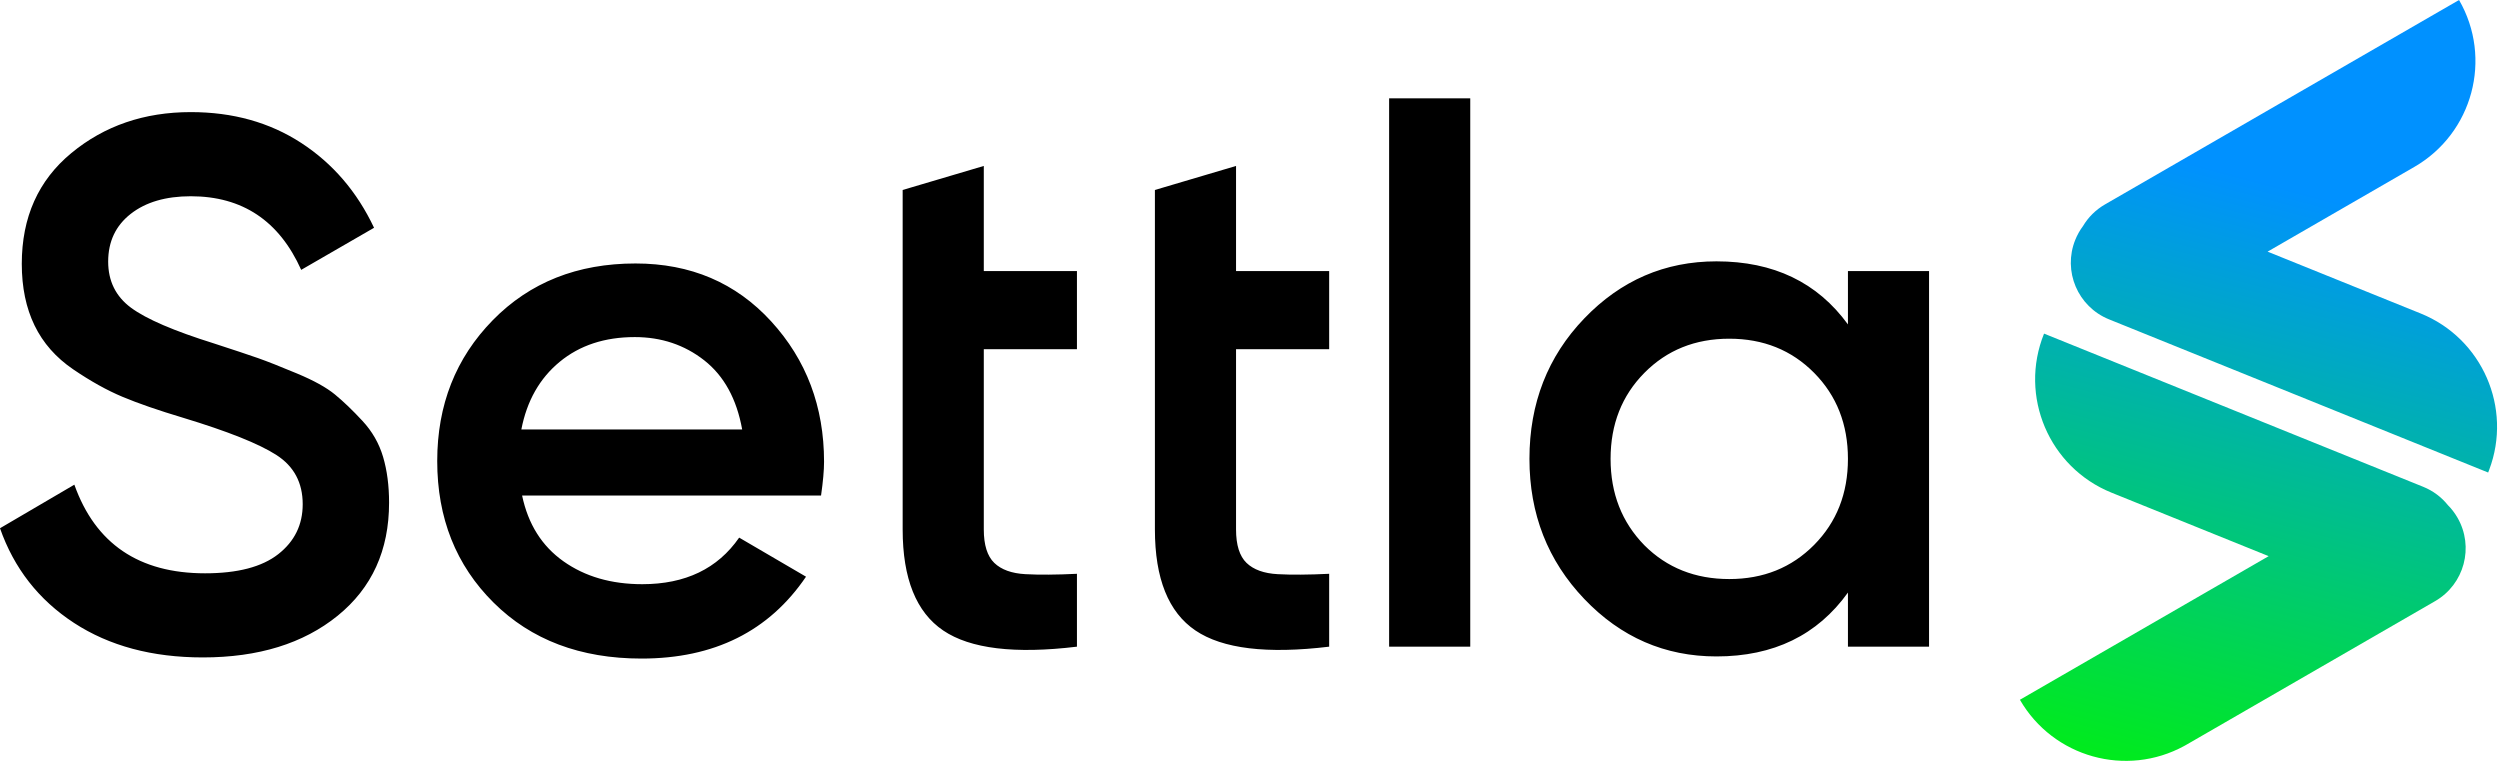 <svg width="108" height="33" viewBox="0 0 108 33" fill="none" xmlns="http://www.w3.org/2000/svg">
<path fill-rule="evenodd" clip-rule="evenodd" d="M88.303 14.412L104.68 21.029C105.114 21.204 105.476 21.481 105.749 21.822C105.907 21.98 106.046 22.161 106.163 22.364C106.892 23.626 106.459 25.241 105.197 25.969L94.471 32.162L94.364 32.222C91.856 33.595 88.697 32.719 87.26 30.23L98.006 24.026L91.22 21.284C88.517 20.192 87.211 17.115 88.303 14.412ZM106.231 0C107.689 2.525 106.824 5.753 104.299 7.211L97.96 10.871L104.571 13.541C107.236 14.618 108.543 17.624 107.532 20.299L107.488 20.413L91.11 13.796C89.759 13.25 89.106 11.712 89.652 10.36C89.739 10.144 89.852 9.945 89.986 9.766C90.209 9.391 90.529 9.066 90.934 8.832L106.231 0Z" fill="url(#paint0_linear_89_3530)"/>
<path d="M22.555 21.408C22.814 22.641 23.409 23.588 24.339 24.247C25.27 24.907 26.405 25.237 27.747 25.237C29.607 25.237 31.002 24.567 31.932 23.225L34.82 24.913C33.219 27.271 30.851 28.45 27.714 28.45C25.075 28.45 22.944 27.644 21.322 26.032C19.699 24.421 18.888 22.382 18.888 19.916C18.888 17.493 19.688 15.465 21.289 13.831C22.89 12.198 24.945 11.382 27.454 11.382C29.834 11.382 31.786 12.214 33.312 13.88C34.837 15.546 35.599 17.568 35.599 19.948C35.599 20.316 35.556 20.802 35.469 21.408H22.555ZM22.522 18.553H32.062C31.824 17.233 31.278 16.238 30.424 15.567C29.569 14.897 28.569 14.562 27.422 14.562C26.124 14.562 25.043 14.918 24.177 15.632C23.312 16.346 22.76 17.32 22.522 18.553ZM8.761 28.401C6.576 28.401 4.721 27.904 3.196 26.909C1.671 25.913 0.606 24.55 0 22.82L3.212 20.938C4.121 23.491 6.003 24.767 8.858 24.767C10.265 24.767 11.319 24.491 12.022 23.939C12.725 23.388 13.077 22.669 13.077 21.782C13.077 20.851 12.698 20.143 11.941 19.656C11.184 19.169 9.843 18.634 7.917 18.05C6.836 17.726 5.96 17.423 5.289 17.141C4.619 16.86 3.91 16.465 3.164 15.957C2.417 15.449 1.86 14.816 1.493 14.059C1.125 13.302 0.941 12.415 0.941 11.398C0.941 9.386 1.655 7.791 3.083 6.612C4.51 5.433 6.23 4.843 8.242 4.843C10.059 4.843 11.649 5.287 13.012 6.174C14.375 7.061 15.424 8.283 16.159 9.84L13.012 11.658C12.06 9.538 10.47 8.478 8.242 8.478C7.16 8.478 6.295 8.732 5.646 9.24C4.997 9.749 4.673 10.435 4.673 11.301C4.673 12.144 5.003 12.809 5.662 13.296C6.322 13.783 7.517 14.297 9.248 14.838C10.113 15.119 10.746 15.33 11.146 15.47C11.546 15.611 12.109 15.833 12.833 16.136C13.558 16.438 14.104 16.741 14.472 17.044C14.84 17.347 15.235 17.726 15.656 18.18C16.078 18.634 16.376 19.153 16.549 19.737C16.722 20.321 16.808 20.981 16.808 21.717C16.808 23.772 16.067 25.4 14.586 26.6C13.104 27.801 11.162 28.401 8.761 28.401ZM46.524 15.086H42.5V22.874C42.5 23.544 42.651 24.026 42.954 24.318C43.257 24.61 43.706 24.772 44.301 24.804C44.896 24.837 45.637 24.831 46.524 24.788V27.936C43.841 28.26 41.916 28.028 40.748 27.238C39.58 26.448 38.995 24.994 38.995 22.874V15.086V11.711V8.207L42.5 7.169V11.711H46.524V15.086ZM57.42 15.086H53.397V22.874C53.397 23.544 53.548 24.026 53.851 24.318C54.154 24.61 54.603 24.772 55.198 24.804C55.793 24.837 56.533 24.831 57.42 24.788V27.936C54.738 28.26 52.813 28.028 51.645 27.238C50.476 26.448 49.892 24.994 49.892 22.874V15.086V11.711V8.207L53.397 7.169V11.711H57.42V15.086ZM60.01 27.936V4.248H63.515V27.936H60.01ZM79.831 11.711H83.335V27.936H79.831V25.599C78.511 27.438 76.618 28.358 74.152 28.358C71.924 28.358 70.02 27.53 68.441 25.875C66.862 24.22 66.072 22.203 66.072 19.823C66.072 17.422 66.862 15.4 68.441 13.756C70.02 12.112 71.924 11.29 74.152 11.29C76.618 11.29 78.511 12.198 79.831 14.015V11.711ZM71.037 23.555C72.01 24.529 73.233 25.015 74.704 25.015C76.175 25.015 77.397 24.523 78.371 23.539C79.344 22.555 79.831 21.316 79.831 19.823C79.831 18.331 79.344 17.092 78.371 16.108C77.397 15.124 76.175 14.632 74.704 14.632C73.233 14.632 72.01 15.124 71.037 16.108C70.064 17.092 69.577 18.331 69.577 19.823C69.577 21.316 70.064 22.56 71.037 23.555Z" fill="black"/>
<defs>
<linearGradient id="paint0_linear_89_3530" x1="97.899" y1="7.878" x2="91.05" y2="33.542" gradientUnits="userSpaceOnUse">
<stop stop-color="#0091FF"/>
<stop offset="1" stop-color="#00EE16"/>
</linearGradient>
</defs>
</svg>
